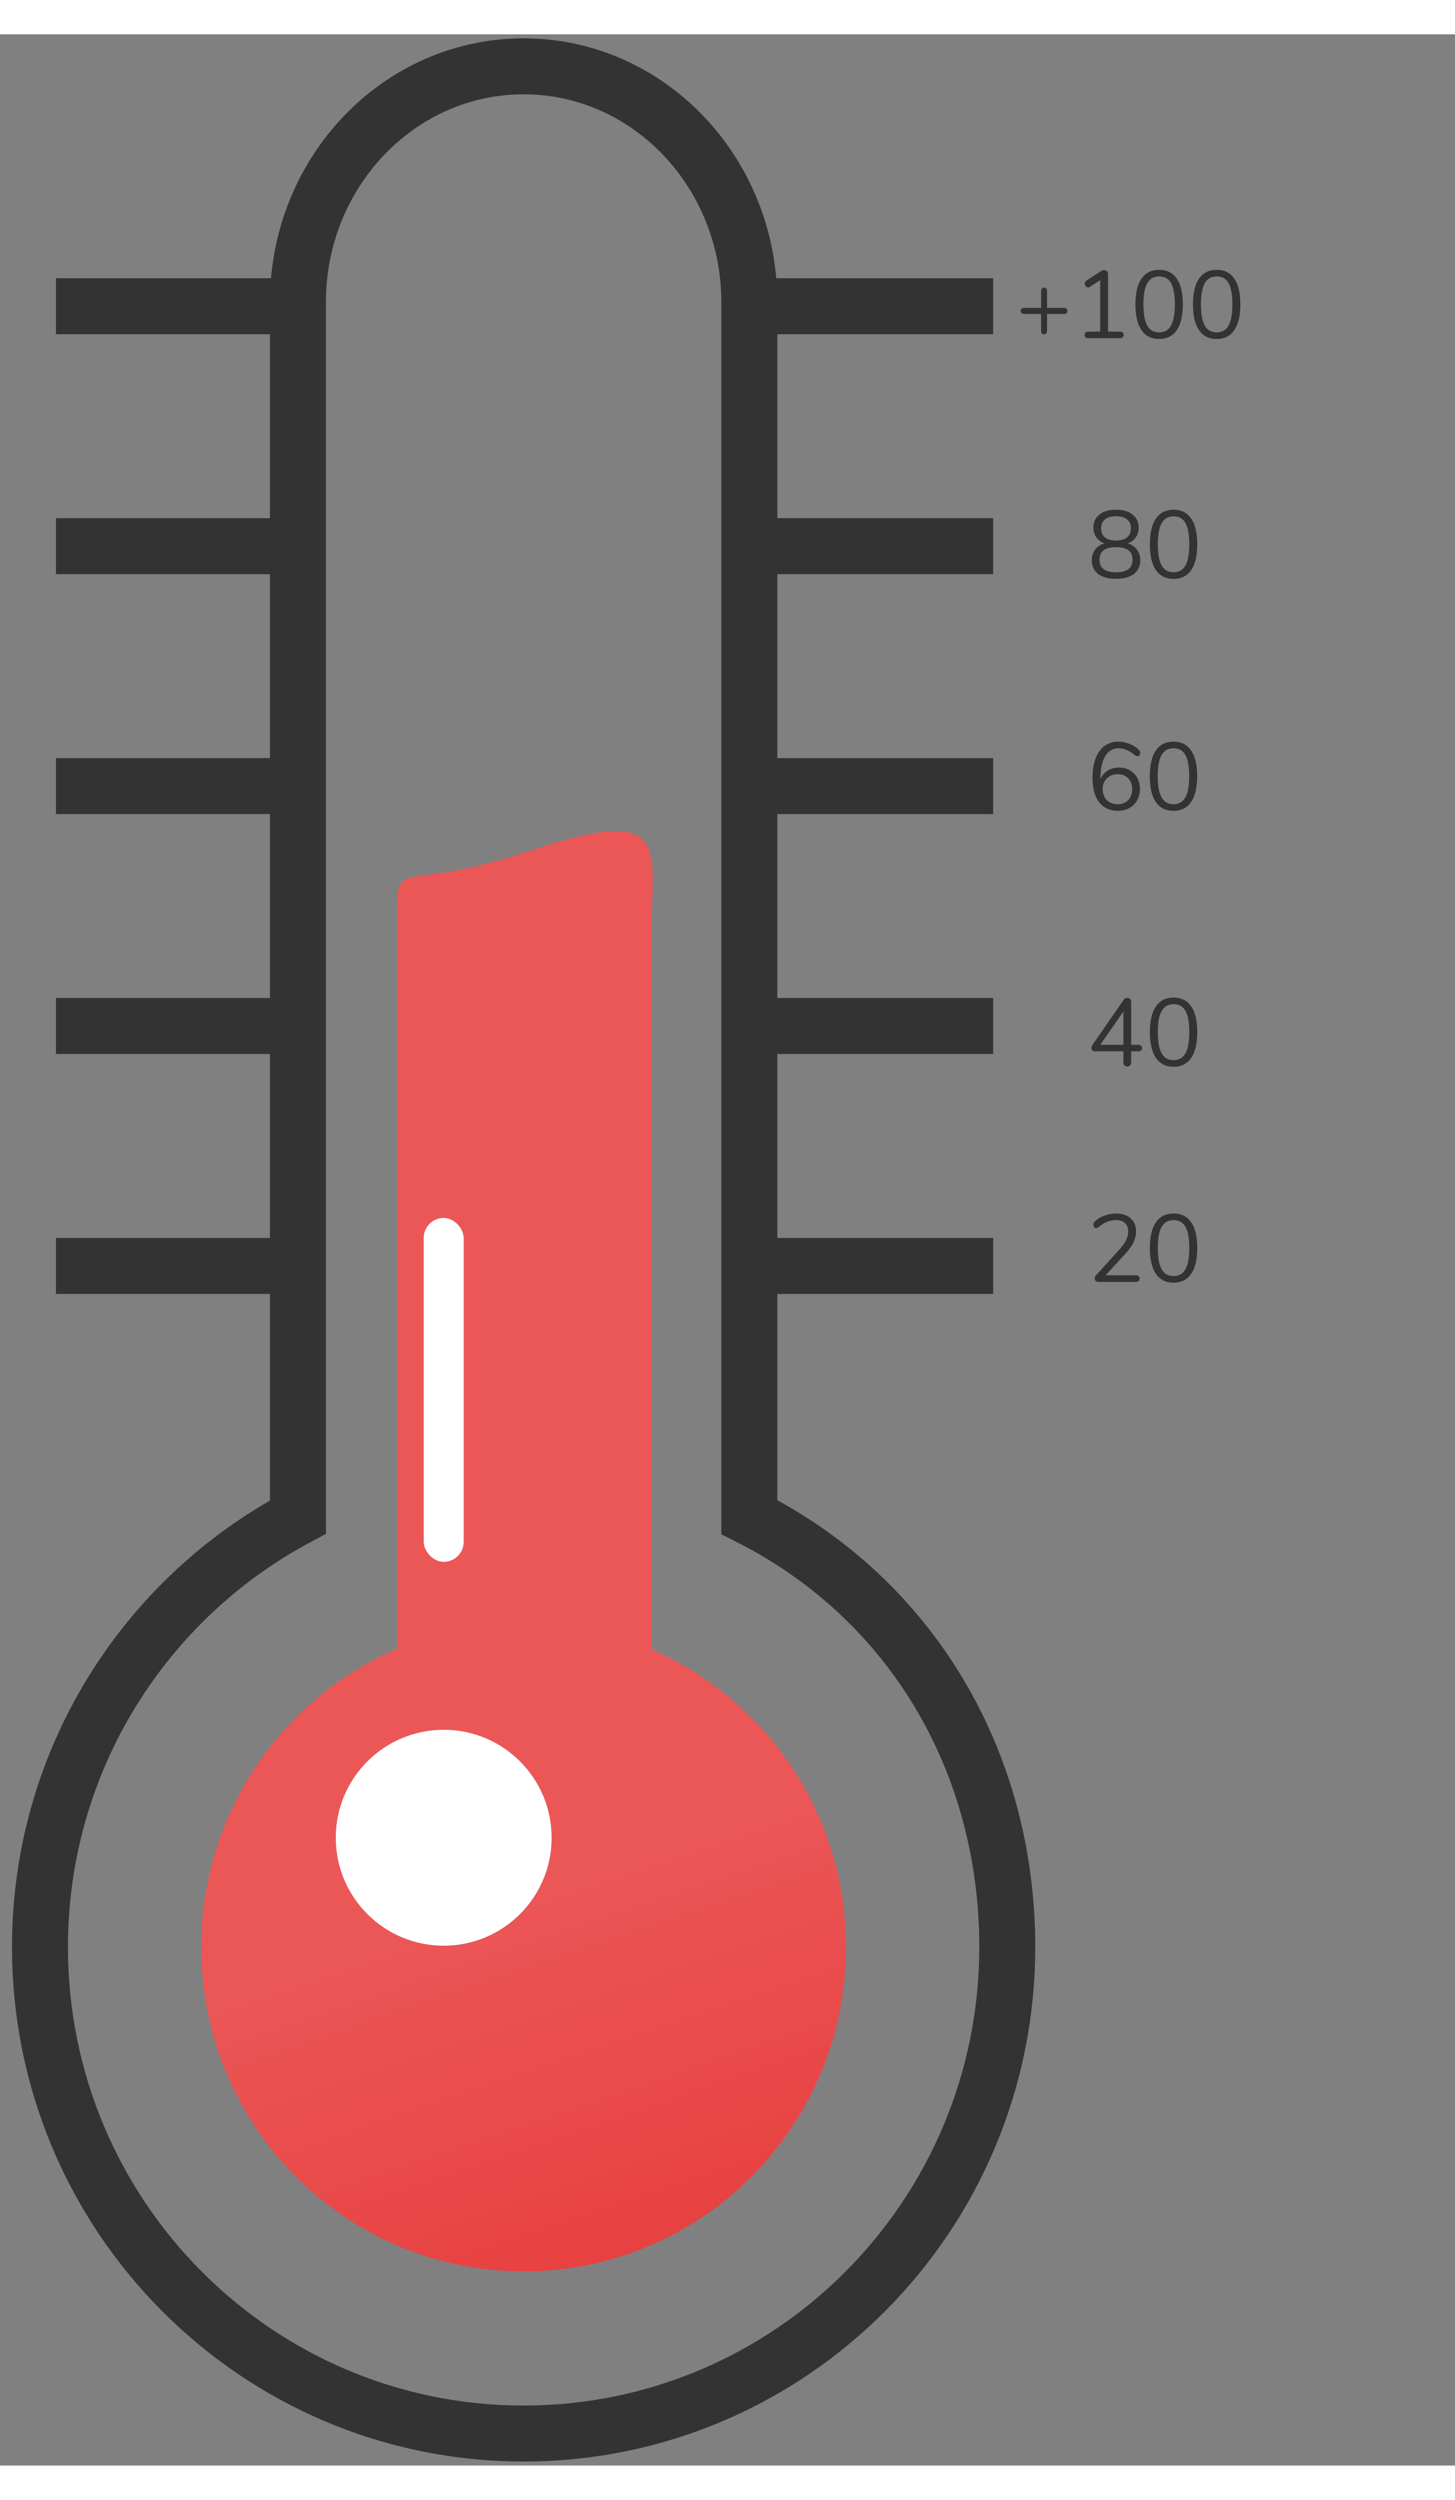 <?xml version="1.0" encoding="UTF-8"?>
<svg width="177" height="304" viewBox="115 0 182 304" fill="none" xmlns="http://www.w3.org/2000/svg">
  <rect x="115" y="0" width="182" height="304" fill="#808080" stroke="none"/>
  <path d="M208.731 185.403C208.731 185.379 208.731 185.355 208.731 185.33V33.519C208.731 17.215 196.091 4 180.498 4C164.906 4 152.266 17.215 152.266 33.519V185.33C152.266 185.355 152.27 185.379 152.27 185.403C133.088 195.601 120 215.843 120 239.178C120 272.768 147.087 300 180.498 300C213.909 300 240.996 272.768 240.996 239.178C240.996 215.843 228.897 195.601 208.731 185.403Z" stroke="#333333" stroke-width="7" stroke-miterlimit="10"/>
  <path d="M180.498 279.726C202.773 279.726 220.83 261.572 220.83 239.178C220.83 216.784 202.773 198.63 180.498 198.63C158.223 198.63 140.166 216.784 140.166 239.178C140.166 261.572 158.223 279.726 180.498 279.726Z" fill="url(#paint0_linear)"/>
  <path d="M196.509 209.267C196.509 219.06 189.383 227 180.594 227C171.805 227 164.679 219.06 164.679 209.267V111.733C164.679 101.94 163.987 107.899 181.588 102C199.19 96.101 196.509 101.94 196.509 111.733V209.267Z" fill="#EB5757"/>
  <path d="M211 34H239.232" stroke="#333333" stroke-width="7" stroke-miterlimit="10"/>
  <path d="M122 34H150.232" stroke="#333333" stroke-width="7" stroke-miterlimit="10"/>
  <path d="M211 154H239.232" stroke="#333333" stroke-width="7" stroke-miterlimit="10"/>
  <path d="M122 154H150.232" stroke="#333333" stroke-width="7" stroke-miterlimit="10"/>
  <path d="M211 64H239.232" stroke="#333333" stroke-width="7" stroke-miterlimit="10"/>
  <path d="M122 64H150.232" stroke="#333333" stroke-width="7" stroke-miterlimit="10"/>
  <path d="M211 124H239.232" stroke="#333333" stroke-width="7" stroke-miterlimit="10"/>
  <path d="M122 124H150.232" stroke="#333333" stroke-width="7" stroke-miterlimit="10"/>
  <path d="M211 94H239.232" stroke="#333333" stroke-width="7" stroke-miterlimit="10"/>
  <path d="M122 94H150.232" stroke="#333333" stroke-width="7" stroke-miterlimit="10"/>
  <circle cx="170.5" cy="225.5" r="13.5" fill="white"/>
  <rect x="168" y="148" width="5" height="43" rx="2.5" fill="white"/>
  <path d="M257.396 126.348C257.54 126.348 257.652 126.388 257.732 126.468C257.812 126.54 257.852 126.636 257.852 126.756C257.852 127.028 257.7 127.164 257.396 127.164H256.496V128.556C256.496 128.716 256.448 128.84 256.352 128.928C256.264 129.016 256.148 129.06 256.004 129.06C255.86 129.06 255.744 129.016 255.656 128.928C255.568 128.84 255.524 128.716 255.524 128.556V127.164H251.972C251.828 127.164 251.716 127.124 251.636 127.044C251.556 126.964 251.516 126.864 251.516 126.744C251.516 126.632 251.56 126.508 251.648 126.372L255.572 120.696C255.684 120.552 255.828 120.48 256.004 120.48C256.14 120.48 256.256 120.524 256.352 120.612C256.448 120.7 256.496 120.824 256.496 120.984V126.348H257.396ZM255.524 126.348V122.184L252.632 126.348H255.524ZM261.795 129.096C260.827 129.096 260.091 128.728 259.587 127.992C259.083 127.256 258.831 126.184 258.831 124.776C258.831 123.36 259.083 122.284 259.587 121.548C260.091 120.812 260.827 120.444 261.795 120.444C262.763 120.444 263.499 120.812 264.003 121.548C264.507 122.276 264.759 123.348 264.759 124.764C264.759 126.18 264.507 127.256 264.003 127.992C263.499 128.728 262.763 129.096 261.795 129.096ZM261.795 128.268C262.467 128.268 262.963 127.984 263.283 127.416C263.603 126.848 263.763 125.964 263.763 124.764C263.763 123.556 263.603 122.672 263.283 122.112C262.971 121.552 262.475 121.272 261.795 121.272C261.123 121.272 260.627 121.556 260.307 122.124C259.987 122.684 259.827 123.564 259.827 124.764C259.827 125.964 259.987 126.848 260.307 127.416C260.627 127.984 261.123 128.268 261.795 128.268Z" fill="#333333"/>
  <path d="M257.096 155.172C257.24 155.172 257.352 155.208 257.432 155.28C257.512 155.352 257.552 155.452 257.552 155.58C257.552 155.86 257.4 156 257.096 156H252.392C252.256 156 252.144 155.96 252.056 155.88C251.968 155.792 251.924 155.688 251.924 155.568C251.924 155.416 251.98 155.284 252.092 155.172L254.984 151.992C255.384 151.544 255.672 151.144 255.848 150.792C256.032 150.432 256.124 150.072 256.124 149.712C256.124 149.248 255.988 148.892 255.716 148.644C255.452 148.396 255.076 148.272 254.588 148.272C254.204 148.272 253.836 148.344 253.484 148.488C253.132 148.624 252.78 148.836 252.428 149.124C252.308 149.22 252.196 149.268 252.092 149.268C252.004 149.268 251.928 149.228 251.864 149.148C251.8 149.06 251.768 148.956 251.768 148.836C251.768 148.668 251.832 148.532 251.96 148.428C252.288 148.124 252.688 147.884 253.16 147.708C253.632 147.532 254.116 147.444 254.612 147.444C255.372 147.444 255.976 147.644 256.424 148.044C256.88 148.444 257.108 148.984 257.108 149.664C257.108 150.152 256.996 150.62 256.772 151.068C256.556 151.516 256.196 152.016 255.692 152.568L253.292 155.172H257.096ZM261.795 156.096C260.827 156.096 260.091 155.728 259.587 154.992C259.083 154.256 258.831 153.184 258.831 151.776C258.831 150.36 259.083 149.284 259.587 148.548C260.091 147.812 260.827 147.444 261.795 147.444C262.763 147.444 263.499 147.812 264.003 148.548C264.507 149.276 264.759 150.348 264.759 151.764C264.759 153.18 264.507 154.256 264.003 154.992C263.499 155.728 262.763 156.096 261.795 156.096ZM261.795 155.268C262.467 155.268 262.963 154.984 263.283 154.416C263.603 153.848 263.763 152.964 263.763 151.764C263.763 150.556 263.603 149.672 263.283 149.112C262.971 148.552 262.475 148.272 261.795 148.272C261.123 148.272 260.627 148.556 260.307 149.124C259.987 149.684 259.827 150.564 259.827 151.764C259.827 152.964 259.987 153.848 260.307 154.416C260.627 154.984 261.123 155.268 261.795 155.268Z" fill="#333333"/>
  <path d="M256.064 63.656C256.56 63.808 256.944 64.068 257.216 64.436C257.496 64.804 257.636 65.244 257.636 65.756C257.636 66.484 257.372 67.056 256.844 67.472C256.316 67.88 255.568 68.084 254.6 68.084C253.632 68.084 252.884 67.88 252.356 67.472C251.828 67.056 251.564 66.484 251.564 65.756C251.564 65.236 251.704 64.792 251.984 64.424C252.264 64.056 252.652 63.8 253.148 63.656C252.724 63.496 252.388 63.244 252.14 62.9C251.892 62.556 251.768 62.152 251.768 61.688C251.768 61 252.016 60.456 252.512 60.056C253.016 59.648 253.712 59.444 254.6 59.444C255.488 59.444 256.18 59.648 256.676 60.056C257.18 60.456 257.432 61 257.432 61.688C257.432 62.152 257.308 62.56 257.06 62.912C256.812 63.256 256.48 63.504 256.064 63.656ZM252.74 61.76C252.74 62.256 252.896 62.636 253.208 62.9C253.528 63.164 253.992 63.296 254.6 63.296C255.208 63.296 255.668 63.164 255.98 62.9C256.3 62.636 256.46 62.256 256.46 61.76C256.46 61.288 256.3 60.92 255.98 60.656C255.668 60.392 255.208 60.26 254.6 60.26C253.992 60.26 253.528 60.392 253.208 60.656C252.896 60.92 252.74 61.288 252.74 61.76ZM254.6 67.268C255.976 67.268 256.664 66.744 256.664 65.696C256.664 64.648 255.976 64.124 254.6 64.124C253.224 64.124 252.536 64.648 252.536 65.696C252.536 66.744 253.224 67.268 254.6 67.268ZM261.795 68.096C260.827 68.096 260.091 67.728 259.587 66.992C259.083 66.256 258.831 65.184 258.831 63.776C258.831 62.36 259.083 61.284 259.587 60.548C260.091 59.812 260.827 59.444 261.795 59.444C262.763 59.444 263.499 59.812 264.003 60.548C264.507 61.276 264.759 62.348 264.759 63.764C264.759 65.18 264.507 66.256 264.003 66.992C263.499 67.728 262.763 68.096 261.795 68.096ZM261.795 67.268C262.467 67.268 262.963 66.984 263.283 66.416C263.603 65.848 263.763 64.964 263.763 63.764C263.763 62.556 263.603 61.672 263.283 61.112C262.971 60.552 262.475 60.272 261.795 60.272C261.123 60.272 260.627 60.556 260.307 61.124C259.987 61.684 259.827 62.564 259.827 63.764C259.827 64.964 259.987 65.848 260.307 66.416C260.627 66.984 261.123 67.268 261.795 67.268Z" fill="#333333"/>
  <path d="M254.948 91.684C255.46 91.684 255.916 91.796 256.316 92.02C256.716 92.244 257.028 92.56 257.252 92.968C257.476 93.376 257.588 93.844 257.588 94.372C257.588 94.892 257.472 95.36 257.24 95.776C257.008 96.192 256.684 96.516 256.268 96.748C255.852 96.98 255.384 97.096 254.864 97.096C253.84 97.096 253.048 96.74 252.488 96.028C251.936 95.316 251.66 94.3 251.66 92.98C251.66 92.036 251.788 91.224 252.044 90.544C252.3 89.864 252.672 89.344 253.16 88.984C253.648 88.624 254.228 88.444 254.9 88.444C255.356 88.444 255.808 88.532 256.256 88.708C256.712 88.884 257.1 89.124 257.42 89.428C257.556 89.556 257.624 89.692 257.624 89.836C257.624 89.956 257.592 90.056 257.528 90.136C257.464 90.216 257.388 90.256 257.3 90.256C257.188 90.256 257.072 90.212 256.952 90.124C256.256 89.556 255.58 89.272 254.924 89.272C254.212 89.272 253.656 89.596 253.256 90.244C252.856 90.892 252.656 91.8 252.656 92.968V93.124C252.84 92.676 253.136 92.324 253.544 92.068C253.96 91.812 254.428 91.684 254.948 91.684ZM254.816 96.268C255.36 96.268 255.796 96.096 256.124 95.752C256.452 95.408 256.616 94.952 256.616 94.384C256.616 93.816 256.448 93.364 256.112 93.028C255.784 92.684 255.348 92.512 254.804 92.512C254.252 92.512 253.8 92.688 253.448 93.04C253.104 93.384 252.932 93.832 252.932 94.384C252.932 94.944 253.104 95.4 253.448 95.752C253.8 96.096 254.256 96.268 254.816 96.268ZM261.784 97.096C260.816 97.096 260.08 96.728 259.576 95.992C259.072 95.256 258.82 94.184 258.82 92.776C258.82 91.36 259.072 90.284 259.576 89.548C260.08 88.812 260.816 88.444 261.784 88.444C262.752 88.444 263.488 88.812 263.992 89.548C264.496 90.276 264.748 91.348 264.748 92.764C264.748 94.18 264.496 95.256 263.992 95.992C263.488 96.728 262.752 97.096 261.784 97.096ZM261.784 96.268C262.456 96.268 262.952 95.984 263.272 95.416C263.592 94.848 263.752 93.964 263.752 92.764C263.752 91.556 263.592 90.672 263.272 90.112C262.96 89.552 262.464 89.272 261.784 89.272C261.112 89.272 260.616 89.556 260.296 90.124C259.976 90.684 259.816 91.564 259.816 92.764C259.816 93.964 259.976 94.848 260.296 95.416C260.616 95.984 261.112 96.268 261.784 96.268Z" fill="#333333"/>
  <path d="M248.144 34.208C248.248 34.208 248.336 34.244 248.408 34.316C248.488 34.388 248.528 34.476 248.528 34.58C248.528 34.684 248.492 34.776 248.42 34.856C248.348 34.928 248.256 34.964 248.144 34.964H245.972V37.124C245.972 37.236 245.936 37.328 245.864 37.4C245.792 37.472 245.704 37.508 245.6 37.508C245.496 37.508 245.408 37.472 245.336 37.4C245.264 37.32 245.228 37.228 245.228 37.124V34.964H243.056C242.952 34.964 242.86 34.928 242.78 34.856C242.708 34.776 242.672 34.684 242.672 34.58C242.672 34.476 242.708 34.388 242.78 34.316C242.86 34.244 242.952 34.208 243.056 34.208H245.228V32.048C245.228 31.936 245.264 31.844 245.336 31.772C245.408 31.692 245.496 31.652 245.6 31.652C245.704 31.652 245.792 31.692 245.864 31.772C245.936 31.844 245.972 31.936 245.972 32.048V34.208H248.144ZM255.099 37.172C255.243 37.172 255.355 37.208 255.435 37.28C255.515 37.352 255.555 37.452 255.555 37.58C255.555 37.716 255.515 37.82 255.435 37.892C255.363 37.964 255.251 38 255.099 38H251.127C250.975 38 250.859 37.964 250.779 37.892C250.707 37.82 250.671 37.716 250.671 37.58C250.671 37.452 250.711 37.352 250.791 37.28C250.871 37.208 250.983 37.172 251.127 37.172H252.615V30.74L251.307 31.592C251.243 31.632 251.179 31.652 251.115 31.652C251.003 31.652 250.903 31.6 250.815 31.496C250.735 31.392 250.695 31.28 250.695 31.16C250.695 30.992 250.759 30.872 250.887 30.8L252.711 29.612C252.847 29.524 252.987 29.48 253.131 29.48C253.267 29.48 253.379 29.524 253.467 29.612C253.555 29.7 253.599 29.824 253.599 29.984V37.172H255.099ZM259.991 38.096C259.023 38.096 258.287 37.728 257.783 36.992C257.279 36.256 257.027 35.184 257.027 33.776C257.027 32.36 257.279 31.284 257.783 30.548C258.287 29.812 259.023 29.444 259.991 29.444C260.959 29.444 261.695 29.812 262.199 30.548C262.703 31.276 262.955 32.348 262.955 33.764C262.955 35.18 262.703 36.256 262.199 36.992C261.695 37.728 260.959 38.096 259.991 38.096ZM259.991 37.268C260.663 37.268 261.159 36.984 261.479 36.416C261.799 35.848 261.959 34.964 261.959 33.764C261.959 32.556 261.799 31.672 261.479 31.112C261.167 30.552 260.671 30.272 259.991 30.272C259.319 30.272 258.823 30.556 258.503 31.124C258.183 31.684 258.023 32.564 258.023 33.764C258.023 34.964 258.183 35.848 258.503 36.416C258.823 36.984 259.319 37.268 259.991 37.268ZM267.186 38.096C266.218 38.096 265.482 37.728 264.978 36.992C264.474 36.256 264.222 35.184 264.222 33.776C264.222 32.36 264.474 31.284 264.978 30.548C265.482 29.812 266.218 29.444 267.186 29.444C268.154 29.444 268.89 29.812 269.394 30.548C269.898 31.276 270.15 32.348 270.15 33.764C270.15 35.18 269.898 36.256 269.394 36.992C268.89 37.728 268.154 38.096 267.186 38.096ZM267.186 37.268C267.858 37.268 268.354 36.984 268.674 36.416C268.994 35.848 269.154 34.964 269.154 33.764C269.154 32.556 268.994 31.672 268.674 31.112C268.362 30.552 267.866 30.272 267.186 30.272C266.514 30.272 266.018 30.556 265.698 31.124C265.378 31.684 265.218 32.564 265.218 33.764C265.218 34.964 265.378 35.848 265.698 36.416C266.018 36.984 266.514 37.268 267.186 37.268Z" fill="#333333"/>
  <defs>
    <linearGradient id="paint0_linear" x1="193.956" y1="226.805" x2="252.116" y2="398.747" gradientUnits="userSpaceOnUse">
      <stop stop-color="#EB5757"/>
      <stop offset="1" stop-color="#DF0202"/>
    </linearGradient>
  </defs>
</svg>